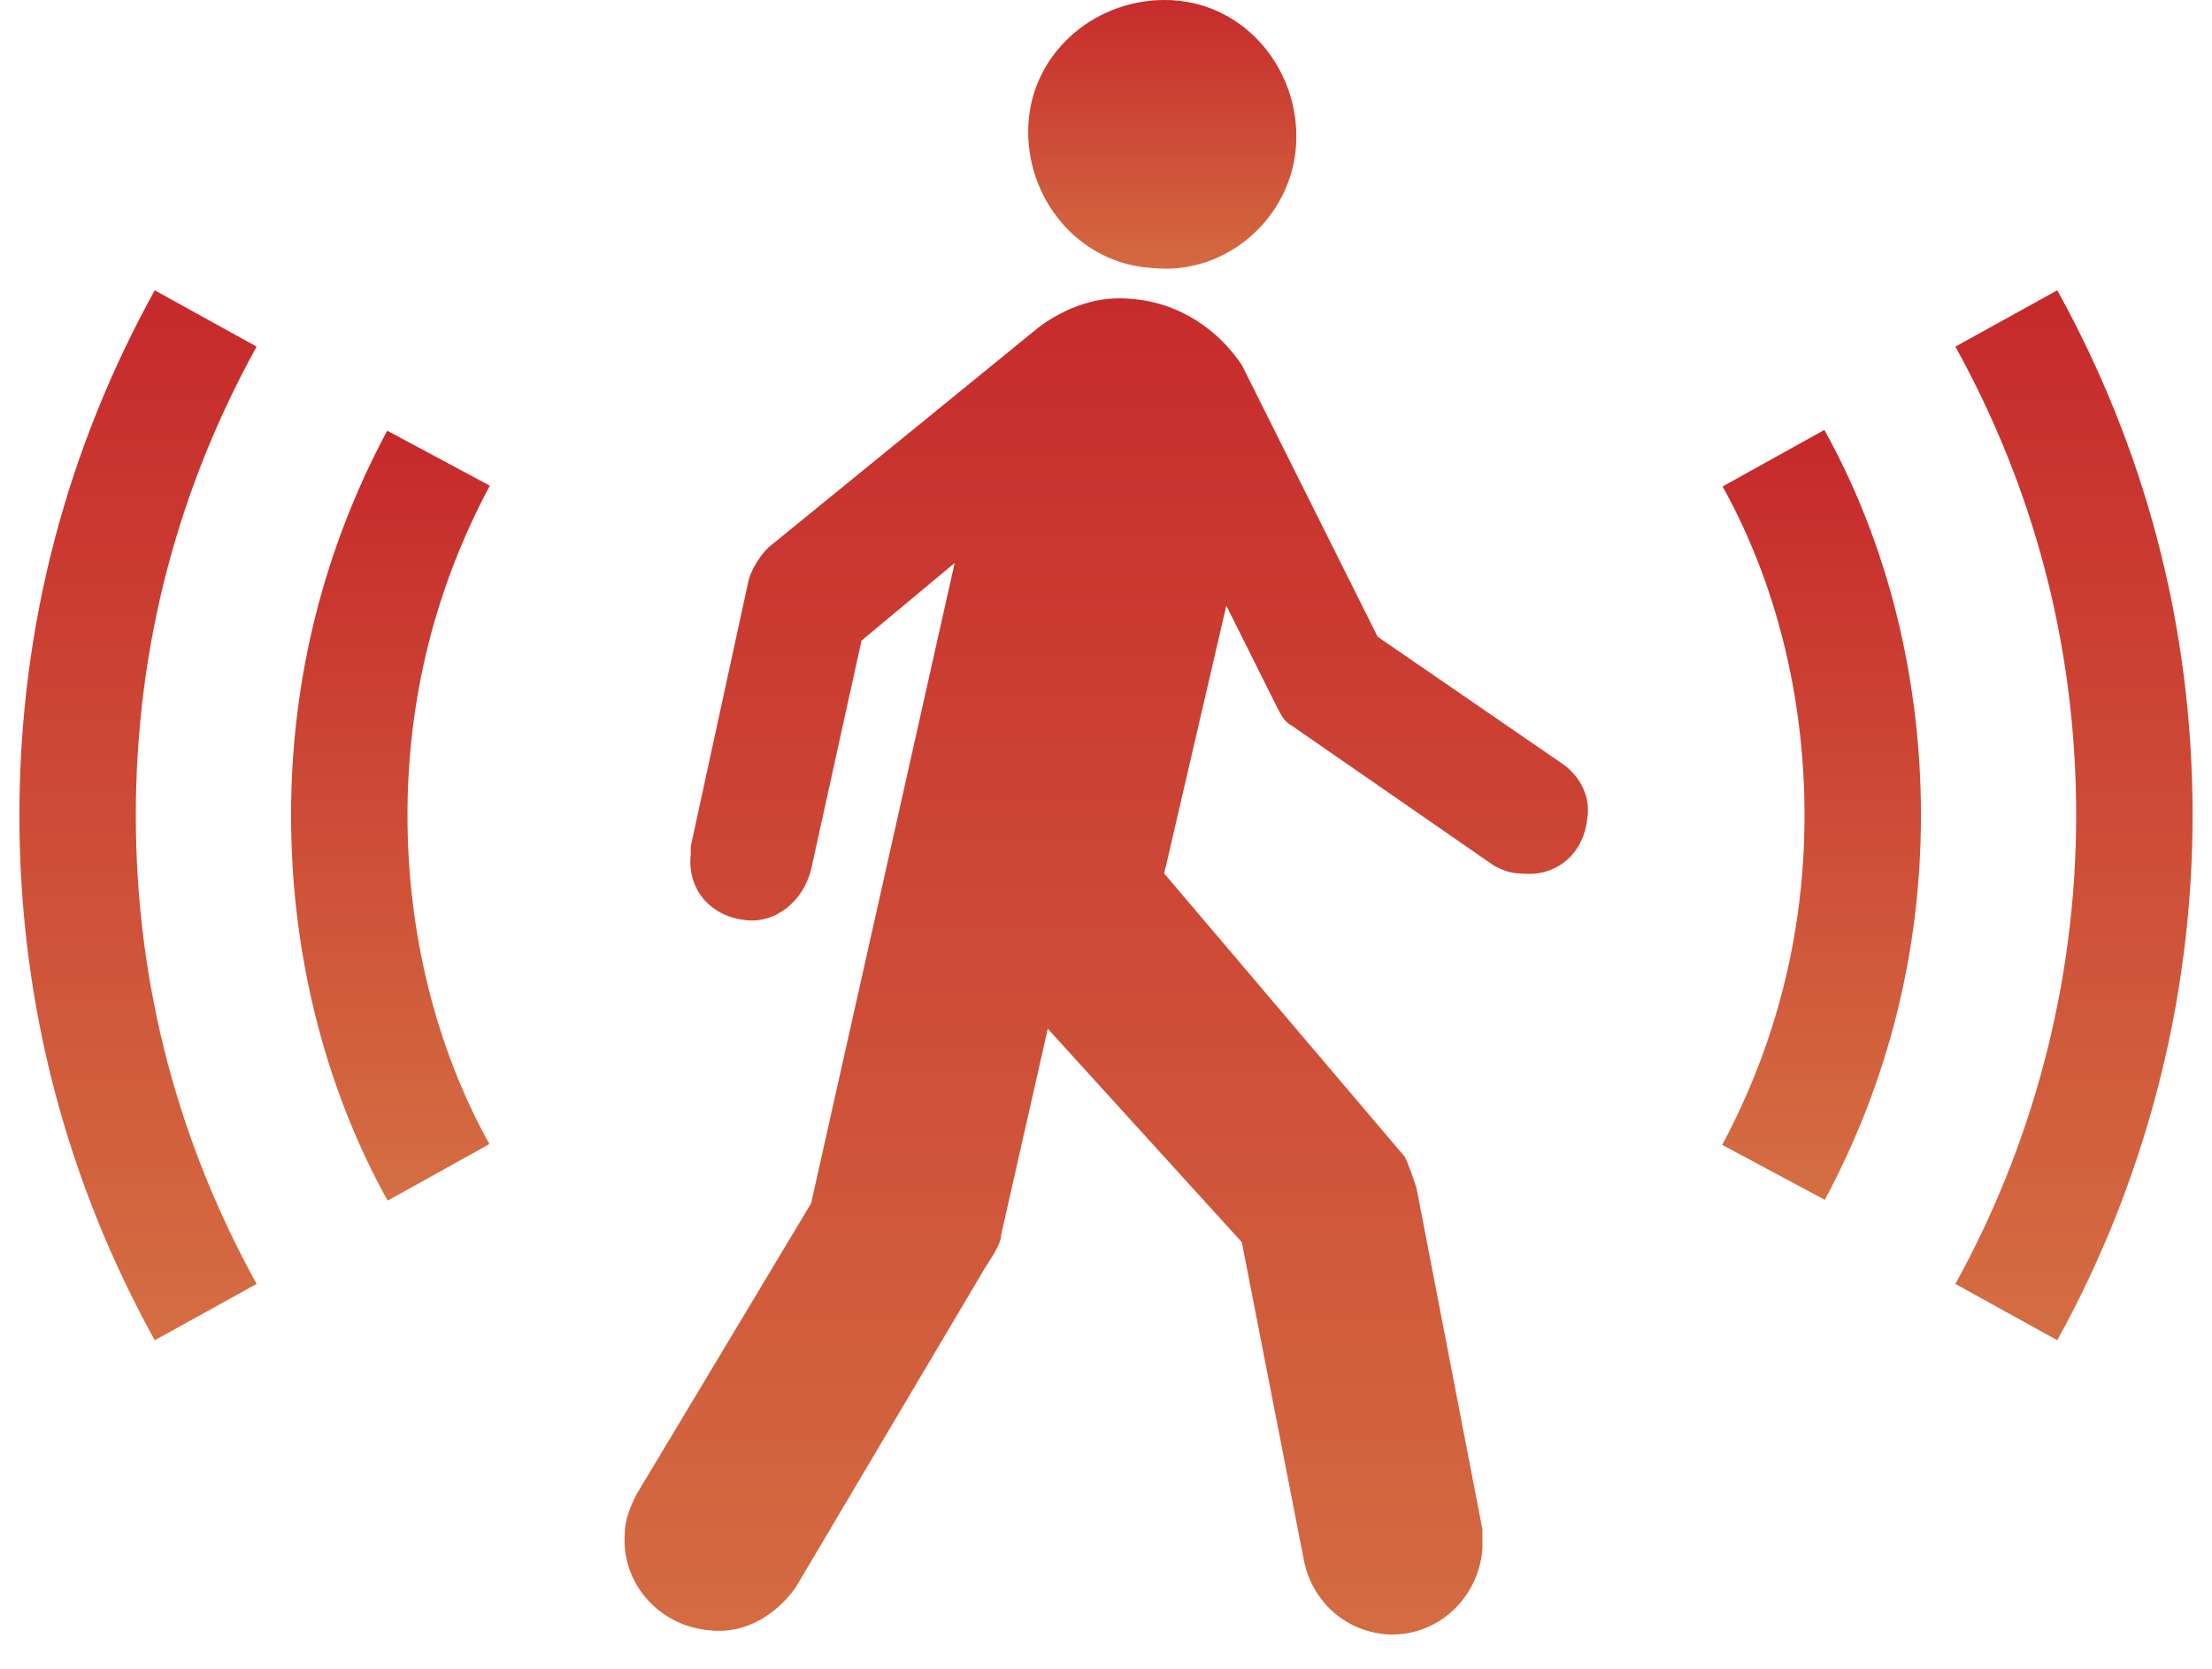 <?xml version="1.0" encoding="UTF-8"?>
<svg width="57px" height="43px" viewBox="0 0 57 43" version="1.1" xmlns="http://www.w3.org/2000/svg" xmlns:xlink="http://www.w3.org/1999/xlink">
    <title>MotionSensor-On</title>
    <defs>
        <linearGradient x1="50%" y1="-2.565%" x2="50%" y2="105.988%" id="linearGradient-1">
            <stop stop-color="#C6292B" offset="0%"></stop>
            <stop stop-color="#D57043" offset="100%"></stop>
        </linearGradient>
        <linearGradient x1="50%" y1="-2.565%" x2="50%" y2="105.988%" id="linearGradient-2">
            <stop stop-color="#C6292B" offset="0%"></stop>
            <stop stop-color="#D57043" offset="100%"></stop>
        </linearGradient>
        <linearGradient x1="50%" y1="-2.565%" x2="50%" y2="105.988%" id="linearGradient-3">
            <stop stop-color="#C6292B" offset="0%"></stop>
            <stop stop-color="#D57043" offset="100%"></stop>
        </linearGradient>
        <linearGradient x1="50%" y1="-2.565%" x2="50%" y2="105.988%" id="linearGradient-4">
            <stop stop-color="#C6292B" offset="0%"></stop>
            <stop stop-color="#D57043" offset="100%"></stop>
        </linearGradient>
    </defs>
    <g id="Icons" stroke="none" stroke-width="1" fill="none" fill-rule="evenodd">
        <g id="MotionSensor-On" transform="translate(2, 0)">
            <g id="Group" transform="translate(0, 8.205)" stroke-width="3">
                <path d="M43.7,22 C45.2,19.2 46,16.1 46,12.8 C46,9.5 45.2,6.3 43.7,3.6" id="Path" stroke="url(#linearGradient-1)"></path>
                <path d="M9.3,3.6 C7.8,6.4 7,9.5 7,12.8 C7,16.1 7.8,19.3 9.3,22" id="Path" stroke="url(#linearGradient-1)"></path>
                <path d="M49.7,25.6 C51.8,21.8 53,17.4 53,12.8 C53,8.1 51.8,3.8 49.7,0" id="Path" stroke="url(#linearGradient-2)"></path>
                <path d="M3.3,3.55271368e-15 C1.2,3.8 0,8.1 0,12.8 C0,17.5 1.2,21.8 3.3,25.6" id="Path" stroke="url(#linearGradient-2)"></path>
            </g>
            <g id="Group" transform="translate(14.093, 0)" fill-rule="nonzero">
                <path d="M13.607,6.905 C15.507,7.105 17.207,5.605 17.307,3.705 C17.407,1.805 16.007,0.105 14.107,0.005 C12.207,-0.095 10.507,1.305 10.407,3.205 C10.307,5.105 11.707,6.805 13.607,6.905" id="Path" fill="url(#linearGradient-3)"></path>
                <path d="M10.707,8.405 C11.407,7.905 12.207,7.605 13.107,7.705 C14.307,7.805 15.307,8.505 15.907,9.405 L19.407,16.405 L24.207,19.705 C24.607,20.005 24.907,20.505 24.807,21.105 C24.707,22.005 24.007,22.605 23.107,22.505 C22.807,22.505 22.607,22.405 22.407,22.305 L17.207,18.705 C17.007,18.605 16.907,18.405 16.807,18.205 L15.507,15.605 L13.907,22.505 L20.107,29.805 C20.207,30.005 20.307,30.305 20.407,30.605 L22.107,39.405 C22.107,39.605 22.107,39.705 22.107,39.905 C22.007,41.205 20.907,42.205 19.607,42.105 C18.507,42.005 17.707,41.205 17.507,40.205 L15.907,32.005 L10.907,26.505 L9.707,31.805 C9.707,32.105 9.307,32.605 9.207,32.805 L4.407,40.905 C3.907,41.605 3.107,42.105 2.207,42.005 C0.907,41.905 -0.093,40.805 0.007,39.505 C0.007,39.105 0.207,38.705 0.307,38.505 L4.807,31.005 L8.507,14.505 L6.107,16.505 L4.807,22.405 C4.607,23.205 3.907,23.805 3.107,23.705 C2.207,23.605 1.607,22.905 1.707,22.005 C1.707,21.905 1.707,21.905 1.707,21.805 L3.207,14.905 C3.307,14.605 3.507,14.305 3.707,14.105 L10.707,8.405" id="Path" fill="url(#linearGradient-4)"></path>
            </g>
        </g>
    </g>
</svg>